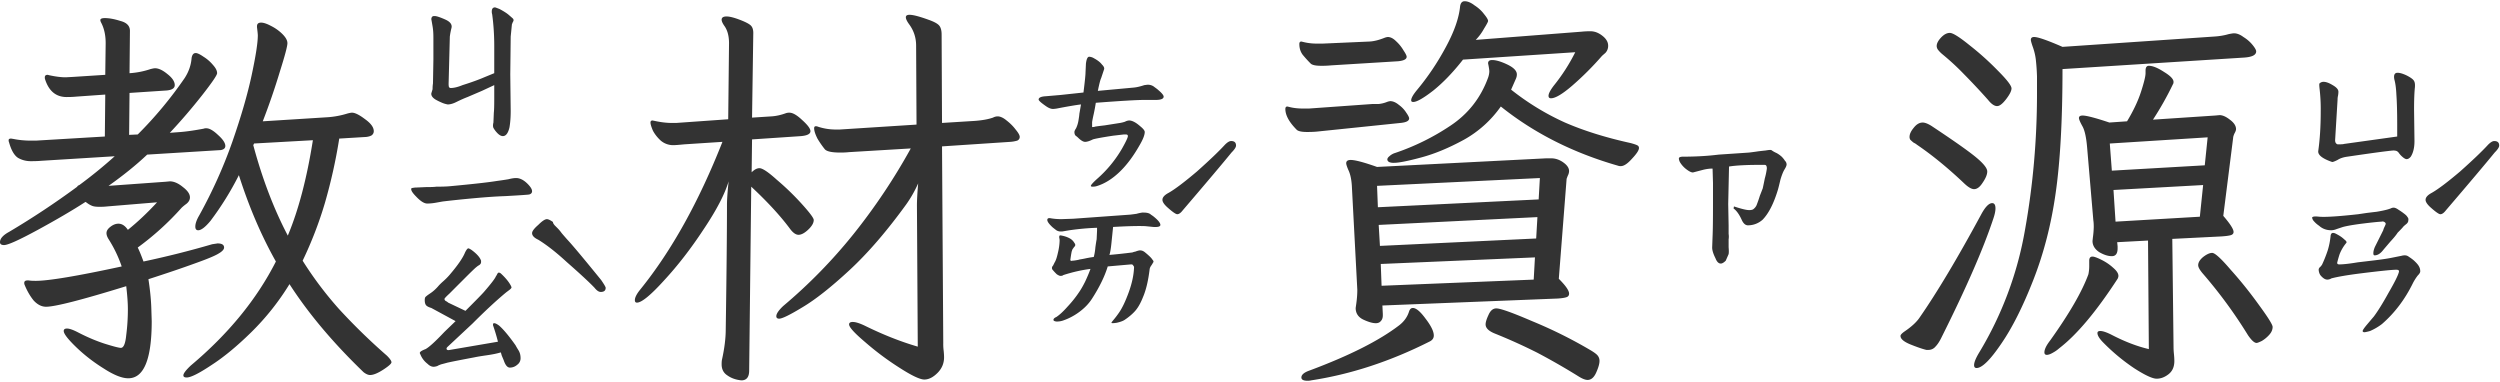 <svg xmlns="http://www.w3.org/2000/svg" width="190" height="29" fill="none"><path fill="#333" d="M38.219 10.344c-.146 0-.302-.094-.469-.281a1.913 1.913 0 0 1-.25-.344c-.042-.104-.042-.24 0-.406l.031-.75c.021-.146.032-.5.032-1.063V6.469l-.938.437-1.094.469c-.27.104-.552.23-.843.375-.25.125-.47.188-.657.188a1.934 1.934 0 0 1-.5-.157 4.212 4.212 0 0 1-.437-.218c-.23-.146-.334-.303-.313-.47l.094-.312c0-.166.01-.312.031-.437l.032-1.813V2.844c0-.334-.021-.615-.063-.844-.042-.25-.073-.427-.094-.531 0-.104.032-.177.094-.219.02-.02.073-.031.156-.031.146 0 .427.093.844.281.354.167.5.375.438.625a5.316 5.316 0 0 0-.126.656l-.093 3.594c0 .104.01.188.031.25.042.042.083.063.125.063.25 0 .552-.073.906-.22.667-.208 1.24-.416 1.719-.624l.688-.282V3.5c0-.833-.053-1.635-.157-2.406a.694.694 0 0 1-.031-.219c0-.208.083-.313.25-.313.02 0 .135.042.344.125.312.167.541.313.687.438.146.125.23.198.25.219.084.062.125.125.125.187 0 .042-.02.094-.062.157-.021.062-.042.114-.063.156l-.093.937-.032 2.875.032 2.782c0 .479-.032.895-.094 1.25-.104.437-.271.656-.5.656Zm-5.75 5.125c-.23 0-.51-.177-.844-.531-.25-.25-.375-.438-.375-.563 0-.063.042-.094.125-.094.083-.02.188-.031.313-.031l.687-.031c.396 0 .656-.01.781-.031.396 0 .73-.01 1-.032 1.792-.166 3-.302 3.625-.406.313-.042.594-.083.844-.125.25-.063.448-.094.594-.094.291 0 .583.146.875.438.229.229.343.416.343.562 0 .125-.072.209-.218.25-.104.021-.719.063-1.844.125-.625.021-1.396.073-2.313.156-.916.084-1.718.167-2.406.25-.125.021-.302.053-.531.094-.23.042-.448.063-.656.063Zm6.718 10.781c.042.083.115.208.22.375.103.167.156.365.156.594a.594.594 0 0 1-.25.5.832.832 0 0 1-.563.218c-.188 0-.344-.187-.469-.562-.062-.146-.114-.27-.156-.375a3.024 3.024 0 0 0-.063-.219c-.27.084-.624.157-1.062.219-.438.063-.75.115-.938.156-1 .188-1.687.323-2.062.407a14.56 14.56 0 0 1-.469.125c-.166.062-.26.104-.281.125a.991.991 0 0 1-.281.062c-.167 0-.323-.073-.469-.219a1.705 1.705 0 0 1-.563-.75c-.02-.02-.03-.052-.03-.093 0-.042.051-.094.155-.157a2.43 2.43 0 0 1 .282-.125c.27-.146.75-.583 1.437-1.312l.844-.813-1.844-1c-.208-.062-.343-.135-.406-.218-.063-.084-.094-.209-.094-.375 0-.125.021-.209.063-.25.062-.063.187-.157.375-.282.187-.125.375-.291.562-.5.104-.125.24-.26.407-.406.166-.146.322-.302.468-.469.625-.729 1.021-1.302 1.188-1.718.104-.209.187-.313.25-.313.041 0 .125.042.25.125.396.292.635.563.718.813v.093c0 .104-.052.188-.156.25a1.215 1.215 0 0 0-.218.157c-.063.041-.376.343-.938.906l-.563.562-.53.532c-.25.229-.376.364-.376.406 0 .062.032.114.094.156a.728.728 0 0 1 .188.125l1.312.625c.813-.813 1.281-1.292 1.406-1.438.542-.625.844-1.02.907-1.187a.722.722 0 0 0 .093-.156c.042-.084.084-.125.125-.125.063 0 .125.031.188.093.333.313.573.605.718.875a.546.546 0 0 1 .063.157c0 .041-.052.104-.156.187l-.25.188c-.73.604-1.584 1.396-2.563 2.375L34 26.375c-.042.042-.063.083-.063.125 0 .042.021.073.063.094.042.02.104.02.188 0l3.656-.625c-.104-.417-.23-.834-.375-1.25v-.063c0-.062.031-.093.093-.093.084 0 .209.062.376.187.333.292.75.792 1.25 1.5Zm2.376-9.594c.104 0 .26.073.468.219-.02.042.021.125.125.25l.219.219c.104.104.208.229.313.375.124.146.26.302.406.468.375.396 1.24 1.428 2.593 3.094.23.334.344.532.344.594 0 .208-.125.313-.375.313-.146 0-.302-.105-.468-.313-.396-.417-1.105-1.073-2.126-1.969-.791-.729-1.51-1.291-2.156-1.687-.312-.146-.468-.313-.468-.5 0-.146.156-.354.468-.625.292-.292.51-.438.657-.438ZM11.186 11.75c-.812.77-1.791 1.563-2.937 2.375l4.344-.313.312-.03c.313 0 .646.145 1 .437.354.27.531.531.531.781 0 .188-.093.354-.28.5a3.611 3.611 0 0 0-.345.281 21.222 21.222 0 0 1-3.343 3.031c.125.25.27.605.437 1.063 1.771-.375 3.51-.813 5.219-1.313l.406-.062c.334 0 .5.104.5.313 0 .145-.146.302-.437.468-.271.167-.875.417-1.813.75-.916.334-2.083.73-3.5 1.188.125.812.198 1.541.219 2.187l.031 1c0 2.896-.594 4.344-1.781 4.344-.48 0-1.104-.25-1.875-.75-.77-.48-1.469-1.02-2.094-1.625-.625-.604-.937-1.01-.937-1.219 0-.125.083-.187.25-.187.187 0 .479.104.875.312.687.354 1.354.636 2 .844.666.208 1.073.313 1.218.313.209 0 .344-.323.407-.97.083-.645.125-1.301.125-1.968 0-.458-.042-1.042-.125-1.75-3.375 1.042-5.406 1.563-6.094 1.563-.333 0-.646-.157-.938-.47-.27-.333-.5-.728-.687-1.187a.347.347 0 0 1-.031-.156c0-.125.083-.188.25-.188h.094c.104.021.28.032.53.032.98 0 3.157-.365 6.532-1.094a9.677 9.677 0 0 0-.969-2.031c-.125-.188-.187-.354-.187-.5 0-.167.094-.323.281-.469.208-.167.417-.25.625-.25.27 0 .51.156.719.469.75-.604 1.49-1.302 2.219-2.094l-3.782.313c-.166.02-.364.03-.594.03-.229 0-.406-.02-.53-.062a1.624 1.624 0 0 1-.438-.25l-.094-.062c-1 .646-2.208 1.354-3.625 2.125-1.417.77-2.27 1.156-2.563 1.156-.208 0-.312-.073-.312-.219 0-.27.23-.531.688-.781a62.27 62.27 0 0 0 5.187-3.438c0-.041.052-.083.156-.124a35.106 35.106 0 0 0 2.688-2.188l-5.563.344c-.208.02-.479.031-.812.031-.354 0-.677-.083-.969-.25-.292-.188-.52-.583-.688-1.188a.348.348 0 0 1-.03-.156c0-.083.062-.125.187-.125l.187.031c.417.084.865.126 1.344.126h.344l5.25-.313L8 7.187l-2.219.157c-.187.02-.427.031-.718.031-.792 0-1.334-.438-1.625-1.313a.435.435 0 0 1-.032-.187c0-.125.073-.188.219-.188l.125.032c.48.104.896.156 1.25.156l.563-.031L8 5.687l.031-2.406c0-.604-.114-1.125-.344-1.562a.48.48 0 0 1-.062-.188c0-.104.115-.156.344-.156.333 0 .729.073 1.187.219.48.125.719.375.719.75l-.031 3.219a6.18 6.18 0 0 0 1.594-.313c.166-.042.28-.063.343-.063.271 0 .584.146.938.438.375.292.562.573.562.844 0 .229-.198.364-.594.406l-2.843.188-.031 3.187.656-.031a30.111 30.111 0 0 0 3.562-4.281c.313-.48.49-.99.531-1.532.042-.25.146-.375.313-.375.125 0 .323.094.594.282.27.166.51.375.719.625.208.229.312.437.312.625 0 .145-.375.697-1.125 1.656a43.265 43.265 0 0 1-2.469 2.875l.844-.063c.48-.041 1.052-.125 1.719-.25a.536.536 0 0 1 .219-.031c.229 0 .52.167.874.5.375.333.563.615.563.844 0 .166-.115.27-.344.312l-5.593.344Zm2.75 16.781c0-.146.188-.396.563-.75 2.854-2.396 5.01-5.031 6.469-7.906-1.104-1.958-2.042-4.146-2.813-6.563A22.739 22.739 0 0 1 16 16.782c-.396.478-.708.718-.938.718-.145 0-.218-.094-.218-.281 0-.23.104-.521.312-.875 1-1.813 1.834-3.667 2.5-5.563.667-1.916 1.157-3.604 1.469-5.062.313-1.459.469-2.469.469-3.032 0-.083-.021-.291-.063-.624V2c0-.188.104-.281.313-.281.187 0 .437.083.75.25.333.166.625.375.875.625s.375.479.375.687c0 .23-.188.938-.563 2.125A52.362 52.362 0 0 1 19.97 9.22l4.968-.313a6.554 6.554 0 0 0 1.47-.281c.166-.042.28-.063.343-.063.23 0 .563.167 1 .5.438.313.656.615.656.907 0 .125-.052.229-.156.312-.104.063-.24.104-.406.125l-2.063.125a40.005 40.005 0 0 1-1.093 4.906c-.438 1.48-1 2.938-1.688 4.376a27.504 27.504 0 0 0 2.75 3.656 46.277 46.277 0 0 0 3.656 3.562c.23.23.344.396.344.5 0 .104-.208.292-.625.563-.417.27-.75.406-1 .406-.146 0-.313-.073-.5-.219-2.313-2.229-4.188-4.458-5.625-6.687a19.18 19.18 0 0 1-2.906 3.656c-1.084 1.063-2.094 1.896-3.032 2.5-.937.625-1.562.938-1.875.938-.166 0-.25-.053-.25-.157Zm5.313-17.5c.688 2.563 1.563 4.854 2.625 6.875.813-1.937 1.448-4.354 1.906-7.25l-4.468.25-.063.125ZM88.031 6.844c.271.229.406.396.406.5 0 .187-.26.27-.78.25H87c-.583 0-1.823.073-3.719.218-.041.271-.094.553-.156.844-.063.271-.104.48-.125.625v.375c.104 0 .177-.01.219-.031.104-.02.344-.052.719-.094l1.187-.187c.125-.021.25-.052.375-.094a.737.737 0 0 1 .313-.094c.229 0 .51.146.843.438.23.187.344.333.344.437 0 .23-.135.573-.406 1.031-.438.771-.906 1.407-1.406 1.907-.605.604-1.23 1-1.876 1.187-.083.021-.177.031-.28.031-.084 0-.126-.02-.126-.062 0-.063.146-.23.438-.5a9.163 9.163 0 0 0 1.937-2.344c.292-.52.438-.833.438-.937 0-.084-.052-.125-.156-.125h-.157l-.812.094c-.813.124-1.323.218-1.531.28-.25.126-.448.188-.594.188-.146 0-.334-.114-.563-.344a1.894 1.894 0 0 0-.156-.124c-.063-.063-.094-.157-.094-.282 0-.062.042-.156.125-.281a2.22 2.22 0 0 0 .188-.625c.041-.25.062-.406.062-.469l.125-.719c-.354.042-.916.136-1.687.282a2.634 2.634 0 0 1-.438.062c-.146 0-.312-.062-.5-.187-.396-.271-.594-.448-.594-.531 0-.146.188-.23.563-.25l1.094-.094 1.75-.188c.104-.833.156-1.343.156-1.531l.031-.656c.042-.354.125-.532.25-.532a.79.79 0 0 1 .375.125c.271.146.469.303.594.47.146.145.198.27.156.374l-.219.657c-.062.125-.145.447-.25.968l2.72-.25c.228-.02.5-.083.812-.187l.25-.032c.208 0 .385.063.531.188.146.104.24.177.281.219ZM84.47 24.53c0-.02.052-.093.156-.218.125-.146.26-.323.406-.532.25-.354.5-.875.75-1.562.25-.688.386-1.323.406-1.907 0-.041-.02-.083-.062-.125-.02-.062-.073-.093-.156-.093l-.719.062-1.063.094c-.229.75-.624 1.563-1.187 2.438-.25.395-.594.75-1.031 1.062a4.52 4.52 0 0 1-1.219.625 1.5 1.5 0 0 1-.469.063c-.146-.021-.219-.063-.219-.125 0-.084.073-.157.22-.22.25-.166.53-.426.843-.78.333-.355.625-.72.875-1.094.146-.209.302-.48.469-.813.166-.354.302-.677.406-.968-.667.083-1.354.24-2.063.468-.041.042-.114.063-.218.063-.063 0-.156-.042-.281-.125a4.045 4.045 0 0 1-.344-.375c-.042-.104-.021-.198.062-.282l.125-.25c.084-.125.167-.375.25-.75a4.39 4.39 0 0 0 .125-.906.92.92 0 0 0-.031-.218c0-.105.01-.157.031-.157.042-.02.094-.02.156 0 .23.042.438.115.626.219a.9.9 0 0 1 .343.344c.084.104.084.198 0 .281a.936.936 0 0 0-.094.125.396.396 0 0 0-.093.188c-.021.02-.063.25-.125.687 0 .02.01.042.031.063.042.02.083.02.125 0 .063 0 .156-.01.281-.032.125-.02.219-.041.281-.062.146-.021.313-.052.5-.094.209-.042.396-.073.563-.094.063-.229.104-.479.125-.75.042-.291.073-.49.094-.593l.031-.657v-.218c-.667.02-1.365.083-2.094.187l-.562.094h-.125a.603.603 0 0 1-.313-.094 11.517 11.517 0 0 1-.281-.219c-.27-.25-.406-.437-.406-.562 0-.125.094-.167.281-.125.25.041.51.062.781.062l.906-.031 4.344-.313c.167-.02.323-.041.469-.062.146-.042.292-.073.438-.094h.093c.271 0 .459.052.563.157.125.083.198.135.219.156.333.27.5.479.5.625 0 .125-.178.177-.532.156l-.625-.063c-.541-.02-1.354 0-2.437.063l-.125 1.219c-.021.208-.042.375-.063.5-.02.125-.041.229-.062.312l-.031.094c.5-.042 1.083-.104 1.75-.188a.97.97 0 0 1 .218-.062c.104-.042.209-.073.313-.094h.062c.125 0 .25.052.375.157.125.104.198.166.219.187.167.146.281.27.344.375.083.083.094.156.031.219a1.657 1.657 0 0 1-.156.25.692.692 0 0 0-.094.218c-.104.875-.27 1.584-.5 2.125-.188.48-.396.844-.625 1.094-.208.23-.469.448-.781.657-.125.083-.323.156-.594.218-.27.042-.406.042-.406 0Zm9.094-13.812c.25 0 .374.114.374.344 0 .124-.114.302-.343.53-.625.772-1.865 2.24-3.719 4.407-.146.188-.281.281-.406.281-.104 0-.334-.156-.688-.468-.291-.25-.437-.459-.437-.626 0-.187.156-.364.469-.53.479-.272 1.197-.813 2.156-1.626.958-.854 1.666-1.531 2.125-2.031.187-.188.344-.281.469-.281ZM71.686 26.125c0 .188.01.365.032.531.02.188.031.354.031.5 0 .459-.167.854-.5 1.188-.333.333-.667.5-1 .5-.333 0-.969-.302-1.906-.907A21.53 21.53 0 0 1 65.75 26c-.813-.688-1.219-1.135-1.219-1.344 0-.125.094-.187.281-.187.209 0 .51.093.907.281 1.396.688 2.74 1.219 4.031 1.594l-.063-10.719c0-.417.032-.98.094-1.688a9.246 9.246 0 0 1-.906 1.594c-1.48 2.042-2.917 3.709-4.313 5-1.395 1.292-2.583 2.23-3.562 2.813-.958.583-1.552.875-1.781.875-.146 0-.219-.063-.219-.188 0-.187.177-.448.531-.781a39.101 39.101 0 0 0 5.344-5.469 45.872 45.872 0 0 0 4.344-6.5l-4.688.281a5.86 5.86 0 0 1-.687.032c-.625 0-1.01-.084-1.157-.25a6.85 6.85 0 0 1-.562-.813c-.167-.333-.25-.594-.25-.781 0-.104.042-.156.125-.156.063 0 .115.01.156.031a4.32 4.32 0 0 0 1.375.219h.282l5.843-.375-.031-6c0-.604-.177-1.146-.531-1.625-.167-.23-.25-.407-.25-.532 0-.125.094-.187.281-.187.27 0 .75.125 1.438.375.416.146.687.292.812.438.125.145.188.375.188.687l.03 6.719 2.5-.156c.563-.042 1.022-.126 1.376-.25a.778.778 0 0 1 .344-.094c.208 0 .437.104.687.312.27.209.5.438.688.688.208.25.312.437.312.562 0 .125-.063.219-.188.281a2.468 2.468 0 0 1-.53.094l-5.188.344.094 15ZM48.25 22.812c0-.208.146-.49.438-.843 2.354-2.917 4.427-6.646 6.218-11.188L52 10.97c-.417.041-.688.062-.813.062a1.45 1.45 0 0 1-.968-.344c-.25-.229-.448-.479-.594-.75-.125-.291-.188-.5-.188-.624 0-.105.053-.157.157-.157l.156.031c.48.105.927.157 1.344.157h.281l3.969-.281.062-5.782c0-.562-.125-1.01-.375-1.344-.125-.187-.187-.333-.187-.437 0-.167.125-.25.375-.25.229 0 .562.083 1 .25.437.167.718.313.843.438.126.125.188.312.188.562l-.094 6.438 1.469-.094c.354-.021.73-.104 1.125-.25a.813.813 0 0 1 .25-.031c.25 0 .573.187.969.562.416.375.625.656.625.844 0 .208-.24.333-.719.375l-3.719.25-.031 2.5c.208-.209.406-.313.594-.313.229 0 .666.292 1.312.875a19.843 19.843 0 0 1 1.907 1.844c.604.667.906 1.073.906 1.219 0 .229-.146.479-.438.75-.27.25-.51.375-.718.375-.209 0-.428-.157-.657-.469-.729-.98-1.708-2.042-2.937-3.188l-.157 13.97c0 .5-.197.75-.593.75-.417-.042-.771-.167-1.063-.376-.291-.187-.437-.468-.437-.843 0-.167.01-.292.031-.375.188-.855.281-1.615.281-2.282.063-4.229.094-7.385.094-9.468 0-.396.042-.99.125-1.782-.292.98-.927 2.198-1.906 3.656-.959 1.459-1.959 2.75-3 3.875C49.448 22.438 48.76 23 48.406 23c-.104 0-.156-.063-.156-.188ZM130.781 20.031c-.166 0-.302-.135-.406-.406-.167-.333-.25-.604-.25-.813l.031-.843c.021-.417.032-1.25.032-2.5v-1.563l-.032-1.094c-.229 0-.468.032-.718.094l-.719.188c-.104.041-.271-.021-.5-.188a1.916 1.916 0 0 1-.531-.562.713.713 0 0 1-.094-.281c0-.063.031-.105.094-.126a.688.688 0 0 1 .218-.03c.979 0 1.886-.053 2.719-.157l.937-.063 1.376-.093c.333-.042.562-.073.687-.094.167-.02.354-.042.563-.063.229-.041.374-.052.437-.03a2 2 0 0 0 .313.187c.145.062.302.166.468.312.104.104.188.209.25.313a.386.386 0 0 1 .125.281c0 .083-.052.208-.156.375-.104.167-.208.427-.313.781-.083.354-.145.604-.187.75-.313 1.042-.698 1.802-1.156 2.281a1.666 1.666 0 0 1-1.125.438c-.188 0-.344-.135-.469-.406-.187-.417-.396-.709-.625-.875l.031-.156c.563.187.948.28 1.157.28.166 0 .281-.03.343-.093a.766.766 0 0 0 .219-.281c.104-.271.188-.51.25-.719.083-.208.156-.396.219-.563.041-.187.093-.437.156-.75a5.46 5.46 0 0 0 .156-.75c0-.187-.052-.28-.156-.28h-.687c-.313 0-.667.01-1.063.03-.396.021-.719.053-.969.094l-.062 2.844.031 1.625v.656a1.27 1.27 0 0 1 0 .407v.593c.021.25.021.427 0 .532l-.219.5c-.146.145-.271.218-.375.218Zm-25.687 3.844v.094c0 .187-.052.333-.156.437-.084.104-.209.157-.376.157-.25 0-.572-.094-.968-.282-.375-.187-.563-.479-.563-.875l.031-.218c.063-.417.094-.803.094-1.157l-.031-.593-.375-7.125c-.021-.605-.115-1.073-.281-1.407-.104-.25-.157-.416-.157-.5 0-.166.115-.25.344-.25.334 0 1 .177 2 .531l12.875-.656h.344c.333 0 .646.104.937.313.292.208.438.427.438.656a.772.772 0 0 1-.094.344 5.684 5.684 0 0 0-.094.25l-.593 7.594c.521.52.781.895.781 1.125 0 .145-.073.24-.219.28-.125.042-.333.074-.625.095l-13.344.53.032.657ZM97.688 8.281c0-.125.052-.187.156-.187l.125.031c.312.083.677.125 1.094.125h.406l4.812-.344h.469a2.32 2.32 0 0 0 .656-.156 1.03 1.03 0 0 1 .25-.063c.209 0 .427.094.656.282.23.166.417.364.563.593.146.209.219.355.219.438 0 .188-.219.302-.656.344l-6.344.656c-.188.02-.438.031-.75.031-.396 0-.656-.052-.781-.156-.584-.583-.876-1.115-.876-1.594Zm1.062-4.937c0-.125.052-.188.156-.188l.125.031a4.27 4.27 0 0 0 1.094.126h.406l3.563-.157c.333-.02.708-.114 1.125-.281a1.02 1.02 0 0 1 .25-.063c.208 0 .416.105.625.313.229.208.416.438.562.688.167.25.25.416.25.5 0 .187-.218.302-.656.343l-5.094.313a7.1 7.1 0 0 1-.75.031c-.396 0-.656-.052-.781-.156A9.327 9.327 0 0 1 99 4.156c-.167-.229-.25-.5-.25-.812Zm.156 25.343c0-.208.209-.385.625-.53 3.021-1.126 5.292-2.272 6.813-3.438.375-.292.625-.646.75-1.063.062-.166.156-.25.281-.25.25 0 .573.271.969.813.416.541.625.968.625 1.281 0 .208-.115.365-.344.469-2.979 1.5-5.969 2.479-8.969 2.937-.083.021-.177.032-.281.032-.313 0-.469-.084-.469-.25Zm5.813-12.937 12.219-.594.093-1.625-12.375.594.063 1.625Zm.156 2.938 11.875-.563.094-1.625-12.063.594.094 1.593Zm.125 3.03 11.562-.468.094-1.688-11.718.5.062 1.657Zm.438-9.593c0-.083.052-.167.156-.25a1.1 1.1 0 0 1 .437-.25 17.753 17.753 0 0 0 4.188-2.063c1.354-.895 2.312-2.114 2.875-3.656a1.56 1.56 0 0 0 .094-.468c0-.105-.021-.26-.063-.47l-.031-.155c0-.167.104-.25.312-.25.292 0 .677.114 1.156.343.48.23.719.48.719.75 0 .125-.031.25-.093.375l-.344.782a19.41 19.41 0 0 0 4.094 2.5c1.437.624 3.104 1.145 5 1.562.229.063.385.115.468.156.104.042.156.115.156.219 0 .167-.177.438-.531.813-.333.374-.614.562-.843.562a.534.534 0 0 1-.219-.031c-3.417-.98-6.386-2.48-8.907-4.5a8.431 8.431 0 0 1-2.812 2.531c-1.146.625-2.229 1.073-3.25 1.344-1 .27-1.688.406-2.062.406a.876.876 0 0 1-.376-.063c-.083-.062-.124-.124-.124-.187Zm1.812-4.5c0-.167.146-.427.438-.781.833-1 1.562-2.084 2.187-3.25.646-1.188 1.01-2.23 1.094-3.125.041-.25.156-.375.343-.375.23 0 .48.104.75.312.292.188.532.406.719.656.209.25.313.428.313.532 0 .062-.104.26-.313.593a3.85 3.85 0 0 1-.625.844l8.063-.625c.187-.02.406-.031.656-.031.313 0 .615.115.906.344.292.229.438.479.438.75a.76.76 0 0 1-.219.562 8.125 8.125 0 0 0-.25.219 22.91 22.91 0 0 1-2.25 2.25c-.75.646-1.292.969-1.625.969-.125 0-.187-.063-.187-.188 0-.166.135-.427.406-.781a13.844 13.844 0 0 0 1.625-2.531l-8.531.562c-.75.959-1.5 1.74-2.25 2.344-.75.583-1.261.875-1.532.875-.104 0-.156-.042-.156-.125Zm5.656 17.031c0-.166.073-.406.219-.718.146-.334.344-.5.594-.5.312 0 1.219.322 2.719.968a34.742 34.742 0 0 1 4.406 2.188c.25.146.427.27.531.375a.635.635 0 0 1 .187.468c0 .209-.083.5-.25.875-.166.375-.385.563-.656.563-.166 0-.385-.083-.656-.25a50.61 50.61 0 0 0-3.156-1.813 41.908 41.908 0 0 0-3.25-1.468c-.459-.188-.688-.417-.688-.688ZM177.156 12.281c-.687-.25-1.01-.52-.968-.812.124-.875.187-1.875.187-3a13.451 13.451 0 0 0-.094-1.781c-.021-.209-.021-.323 0-.344a.426.426 0 0 1 .313-.125c.187 0 .416.083.687.25.292.166.438.333.438.5 0 .104-.011.208-.031.312a1.152 1.152 0 0 0-.032.282l-.187 3.093c0 .167.062.271.187.313h.156c.167 0 .282-.01.344-.031l4.032-.563v-.813c0-1.02-.021-1.812-.063-2.374-.021-.48-.073-.865-.156-1.157-.063-.333.021-.5.25-.5.166 0 .385.063.656.188.333.166.531.312.594.437.062.104.083.271.062.5-.041.375-.062.938-.062 1.688l.031 2.375c0 .5-.094.896-.281 1.187-.104.125-.209.188-.313.188-.104 0-.25-.094-.437-.281a1.845 1.845 0 0 1-.157-.188.41.41 0 0 0-.187-.156.814.814 0 0 0-.25-.031c-.479.041-1.635.197-3.469.468-.312.042-.562.125-.75.25-.208.104-.344.156-.406.156l-.094-.03ZM181.125 19c-.208.27-.427.406-.656.406-.063 0-.094-.052-.094-.156 0-.146.042-.313.125-.5l.625-1.25c.021-.083.052-.167.094-.25.041-.083.073-.156.093-.219V17c0-.042-.031-.083-.093-.125a.264.264 0 0 0-.219-.031c-.333.02-.833.073-1.5.156-.646.083-1.125.167-1.438.25l-.468.156a1.223 1.223 0 0 1-.406.094c-.376 0-.688-.115-.938-.344a1.931 1.931 0 0 1-.469-.437l-.062-.157c0-.104.177-.135.531-.093.479.041 1.469-.021 2.969-.188l.625-.093c.166-.021.427-.053.781-.094.375-.063.667-.125.875-.188l.188-.062a.501.501 0 0 1 .218-.063c.104 0 .229.052.375.156.167.105.302.198.407.282.145.104.239.198.281.281.062.063.083.146.062.25 0 .104-.052.198-.156.281a3.081 3.081 0 0 0-.219.188c-.041.062-.187.218-.437.468-.104.167-.292.396-.563.688-.25.292-.427.5-.531.625Zm-1.563 6.156c0-.062.105-.218.313-.468.229-.271.406-.48.531-.625.313-.417.688-1.021 1.125-1.813.459-.792.719-1.313.781-1.563.042-.125-.02-.187-.187-.187-.333 0-1.25.094-2.75.281-.979.125-1.708.25-2.187.375a.606.606 0 0 1-.313.094c-.167 0-.344-.115-.531-.344a.82.82 0 0 1-.125-.406c0-.083.052-.167.156-.25l.094-.125c.062-.125.135-.292.219-.5.083-.208.156-.406.218-.594.104-.333.177-.698.219-1.093.021-.23.146-.292.375-.188.292.146.51.292.656.438.167.125.219.218.156.28a3.15 3.15 0 0 0-.5.845 8.461 8.461 0 0 0-.187.656c0 .083.052.125.156.125.313 0 .781-.052 1.407-.157.354-.041.791-.093 1.312-.156.521-.062.938-.125 1.25-.187l.781-.157a.817.817 0 0 1 .25-.03c.104 0 .209.04.313.124.104.063.218.146.344.25.208.188.343.344.406.469a.72.72 0 0 1 .094.375c0 .083-.063.188-.188.313a3.795 3.795 0 0 0-.375.593c-.604 1.23-1.385 2.26-2.344 3.094a4.327 4.327 0 0 1-.906.531 3.697 3.697 0 0 1-.406.094c-.104 0-.157-.031-.157-.094Zm10-14.437c.25 0 .376.114.376.344 0 .124-.115.302-.344.53-.625.772-1.865 2.24-3.719 4.407-.146.188-.281.281-.406.281-.104 0-.334-.156-.688-.468-.291-.25-.437-.459-.437-.626 0-.187.156-.364.468-.53.48-.272 1.198-.813 2.157-1.626.958-.854 1.666-1.531 2.125-2.031.187-.188.344-.281.468-.281Zm-28.656 7.687.032.313v.156c0 .396-.146.594-.438.594-.292 0-.615-.104-.969-.313-.333-.229-.5-.51-.5-.843l.031-.282a6.66 6.66 0 0 0 .063-.781c0-.208-.01-.375-.031-.5l-.469-5.5c-.063-.77-.177-1.313-.344-1.625-.187-.333-.281-.552-.281-.656 0-.125.094-.188.281-.188.292 0 .969.177 2.031.531l1.344-.093c.479-.792.834-1.542 1.063-2.25.229-.709.343-1.177.343-1.407v-.187c0-.25.084-.375.25-.375.292 0 .678.156 1.157.469.479.291.719.541.719.75 0 .083-.011.135-.032.156a23.633 23.633 0 0 1-1.531 2.719l4.719-.313.344-.031c.229 0 .489.115.781.344.312.229.469.469.469.719 0 .083-.042.197-.126.343-.062.146-.093.25-.093.313l-.75 5.937c.521.604.781 1.01.781 1.219 0 .125-.073.208-.219.25-.146.042-.385.073-.719.094l-3.718.187.094 8.157c0 .208.01.406.031.593.021.209.031.386.031.532 0 .437-.146.77-.438 1-.291.229-.593.343-.906.343-.312 0-.875-.26-1.687-.781a14.98 14.98 0 0 1-2.344-1.938c-.313-.312-.469-.562-.469-.75 0-.104.073-.156.219-.156.187 0 .469.094.844.282 1 .52 1.948.885 2.843 1.093l-.062-8.25-2.344.125Zm-16.468 7.125c0-.083.104-.198.312-.343.521-.355.896-.698 1.125-1.032 1.333-1.916 2.896-4.531 4.687-7.843.313-.584.594-.875.844-.875.167 0 .25.135.25.406 0 .208-.062.49-.187.844-.75 2.25-2.042 5.208-3.875 8.875-.167.354-.334.614-.5.78a.682.682 0 0 1-.532.25h-.156c-.271-.062-.666-.197-1.187-.405-.521-.209-.781-.428-.781-.657Zm.687-15.125c0-.208.104-.437.313-.687.208-.271.437-.406.687-.406.167 0 .385.083.656.25 1.667 1.104 2.792 1.895 3.375 2.374.584.48.875.844.875 1.094 0 .23-.114.51-.343.844-.209.333-.428.5-.657.5-.187 0-.427-.135-.719-.406-1.25-1.188-2.458-2.177-3.624-2.969a1.077 1.077 0 0 0-.25-.156 2.893 2.893 0 0 1-.25-.219.383.383 0 0 1-.063-.219Zm2.063-6.906c0-.188.104-.396.312-.625.229-.25.458-.375.688-.375.229 0 .729.313 1.5.938.77.604 1.489 1.25 2.156 1.937.687.688 1.031 1.135 1.031 1.344 0 .187-.135.458-.406.812-.271.354-.5.532-.688.532-.208 0-.437-.157-.687-.47a51.583 51.583 0 0 0-1.844-1.968c-.5-.52-1.042-1.02-1.625-1.5a2.251 2.251 0 0 1-.313-.313.5.5 0 0 1-.124-.312Zm2.843 24.25c0-.208.125-.52.375-.938a26.862 26.862 0 0 0 3.5-9.375c.604-3.375.906-6.822.906-10.343V5.812a15.96 15.96 0 0 0-.093-1.312 4.413 4.413 0 0 0-.25-1c-.084-.25-.125-.406-.125-.469 0-.146.083-.219.25-.219.291 0 1.01.25 2.156.75l11.469-.78c.416-.022.802-.084 1.156-.188.208-.042.344-.063.406-.063.229 0 .469.094.719.281.271.167.5.365.688.594.187.23.281.396.281.5 0 .271-.302.427-.907.469l-13.812.875c0 3.917-.177 7.083-.531 9.5-.334 2.333-.896 4.51-1.688 6.531-.791 2.021-1.604 3.636-2.437 4.844-.834 1.23-1.459 1.844-1.875 1.844-.125 0-.188-.073-.188-.219Zm5.344-.969c0-.229.146-.531.437-.906 1.459-2.042 2.428-3.719 2.907-5.031.041-.209.062-.407.062-.594v-.438c0-.208.084-.312.25-.312.125 0 .354.083.688.25.333.167.625.365.875.594.271.229.406.437.406.625a.511.511 0 0 1-.062.218c-1.626 2.5-3.105 4.26-4.438 5.282a2.391 2.391 0 0 1-.438.312c-.208.125-.374.188-.5.188-.124 0-.187-.063-.187-.188ZM160.5 12.97l7.062-.406.219-2.126-7.437.47.156 2.062Zm.281 3.875 6.407-.375.25-2.407-6.813.376.156 2.406Zm6.281 3.312c0-.208.126-.416.376-.625.27-.208.5-.312.687-.312.208 0 .677.427 1.406 1.281.75.833 1.469 1.73 2.157 2.688.687.937 1.031 1.49 1.031 1.656 0 .208-.084.406-.25.593a2.402 2.402 0 0 1-.563.47c-.208.103-.344.155-.406.155-.167 0-.385-.197-.656-.593a35.75 35.75 0 0 0-3.438-4.688c-.229-.27-.344-.479-.344-.625Z"/></svg>